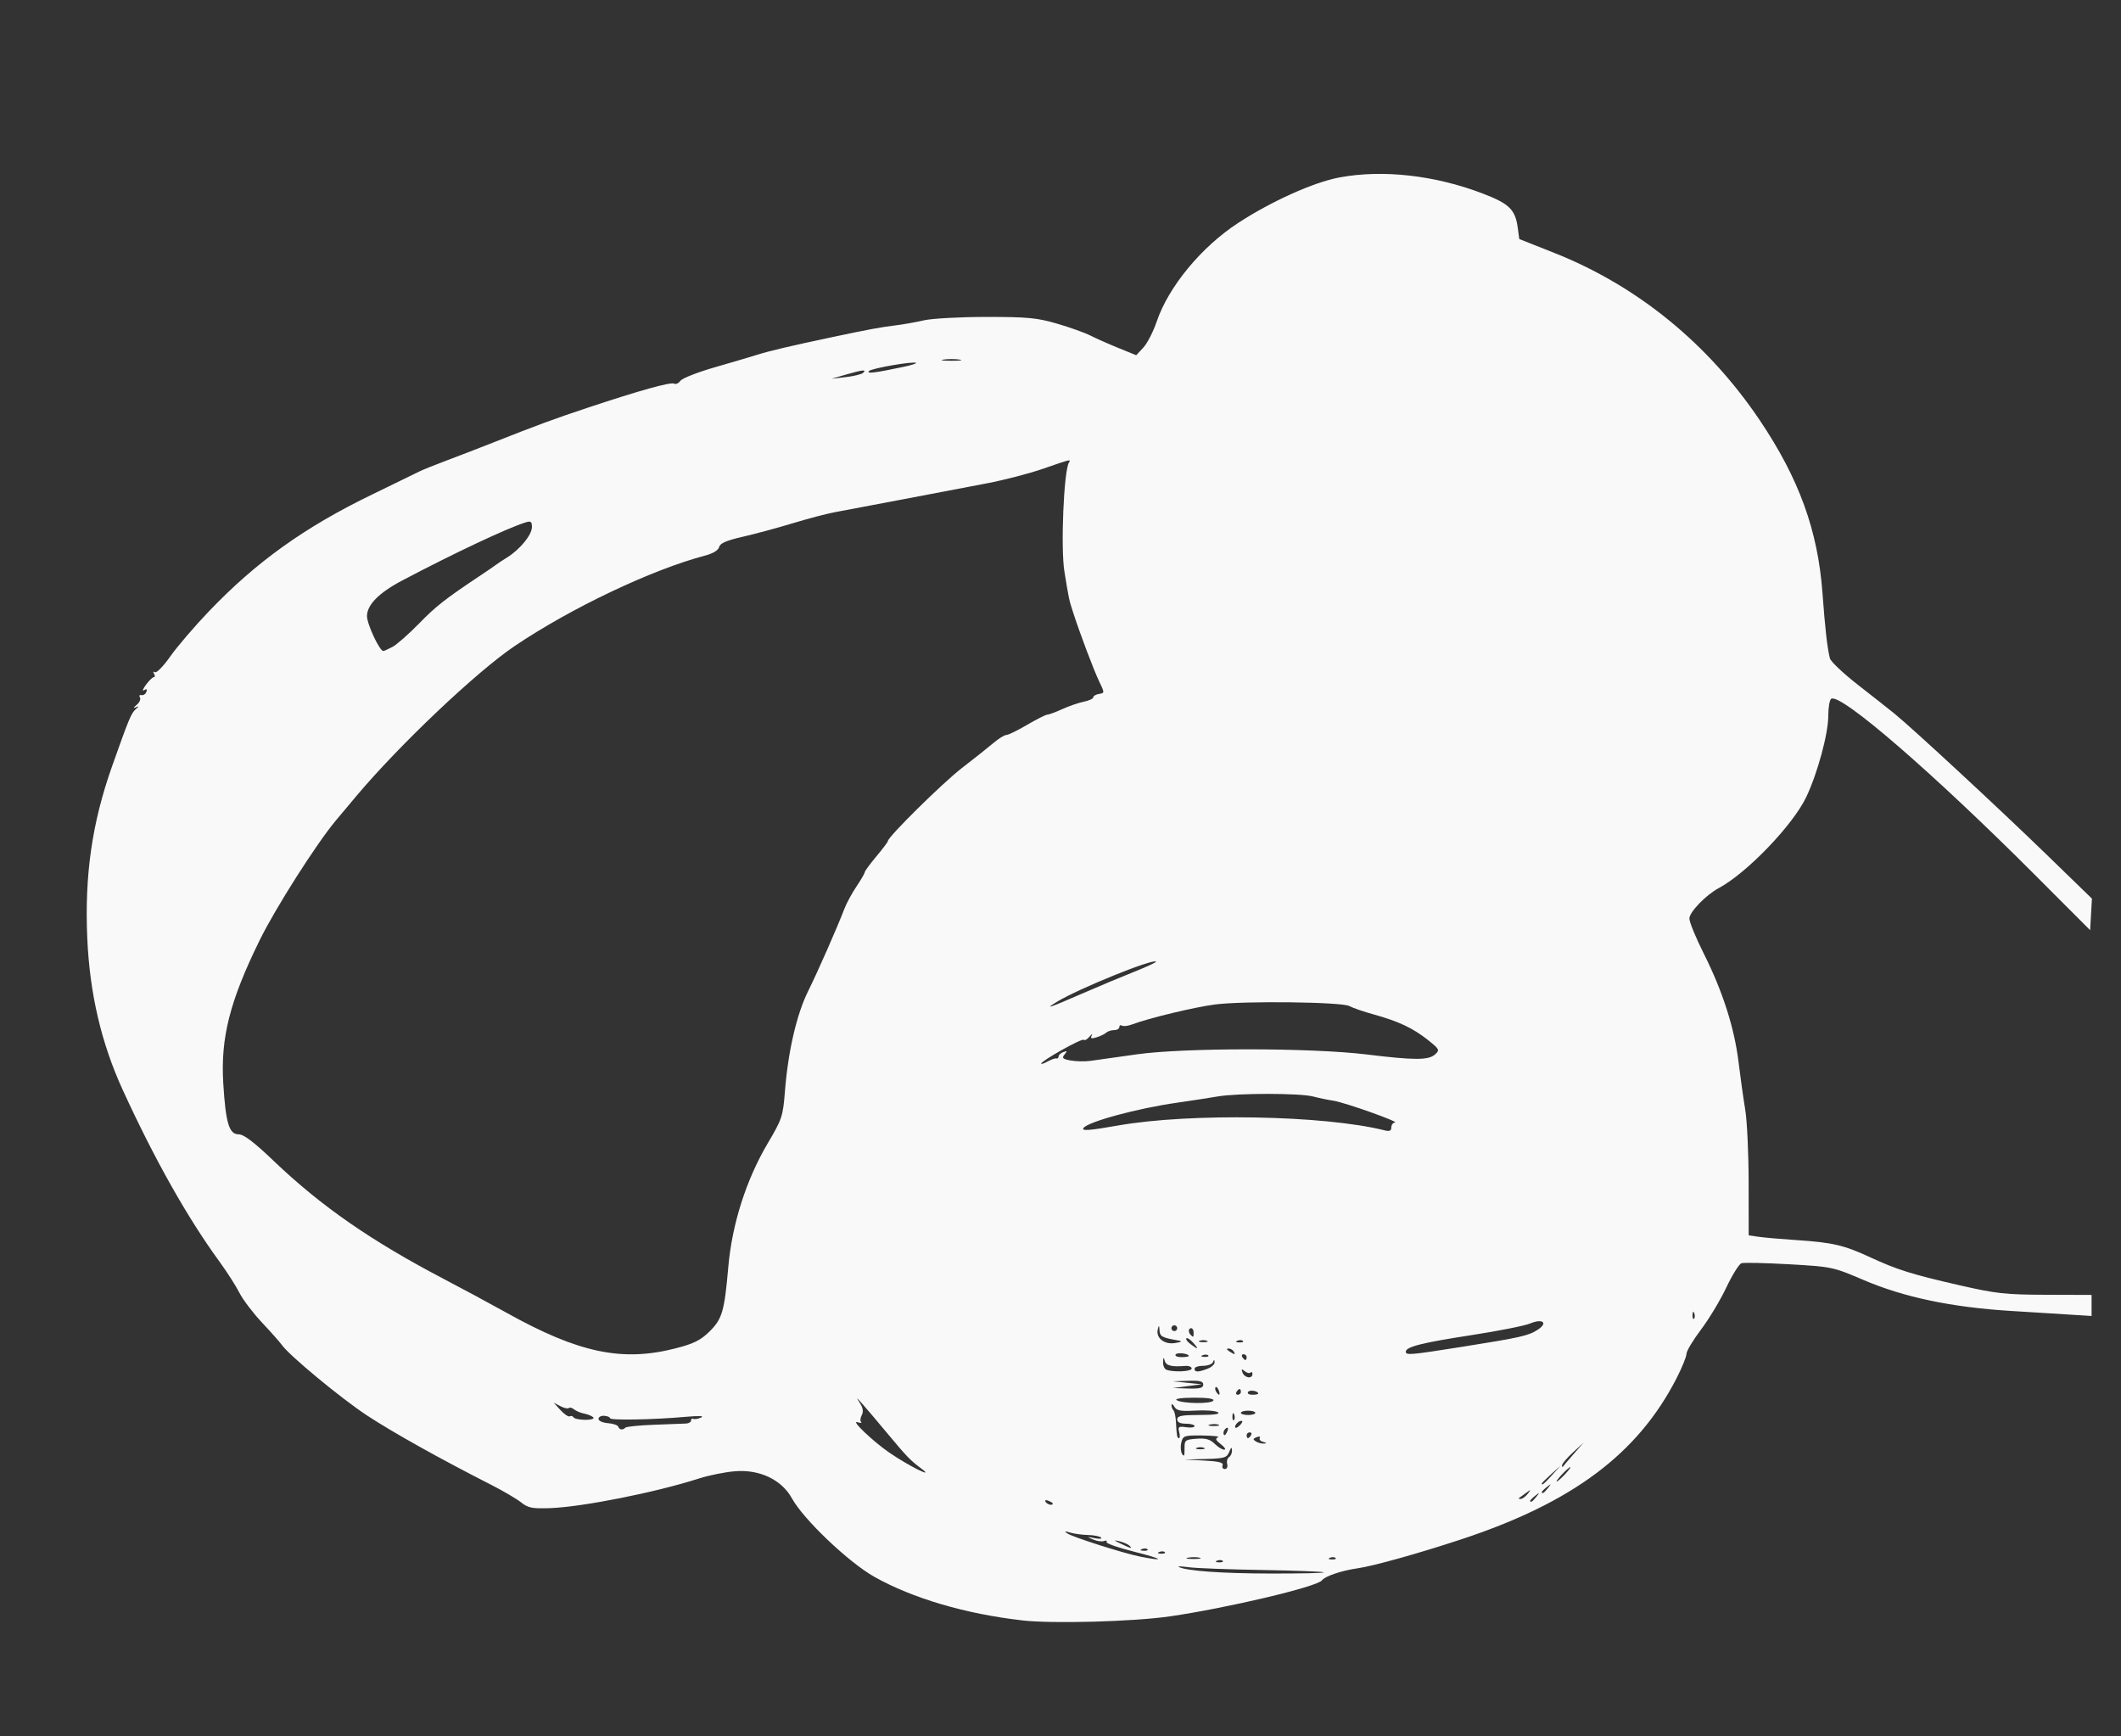 <?xml version="1.0" encoding="UTF-8" standalone="no"?>
<!-- Created with Inkscape (http://www.inkscape.org/) -->

<svg
   xmlns:dc="http://purl.org/dc/elements/1.1/"
   xmlns:cc="http://creativecommons.org/ns#"
   xmlns:rdf="http://www.w3.org/1999/02/22-rdf-syntax-ns#"
   xmlns:svg="http://www.w3.org/2000/svg"
   xmlns="http://www.w3.org/2000/svg"
   xmlns:sodipodi="http://sodipodi.sourceforge.net/DTD/sodipodi-0.dtd"
   xmlns:inkscape="http://www.inkscape.org/namespaces/inkscape"
   id="svg2"
   version="1.1"
   inkscape:version="0.47 r22583"
   width="733"
   height="600"
   sodipodi:docname="casque.JPG">
  <rect width="100%" height="100%" fill="#333333" stroke="none"/>
  <defs
     id="defs6">
    <inkscape:perspective
       sodipodi:type="inkscape:persp3d"
       inkscape:vp_x="0 : 0.5 : 1"
       inkscape:vp_y="0 : 1000 : 0"
       inkscape:vp_z="1 : 0.5 : 1"
       inkscape:persp3d-origin="0.5 : 0.33333333 : 1"
       id="perspective10" />
  </defs>
  <sodipodi:namedview
     pagecolor="#ffffff"
     bordercolor="#666666"
     borderopacity="1"
     objecttolerance="10"
     gridtolerance="10"
     guidetolerance="10"
     inkscape:pageopacity="0"
     inkscape:pageshadow="2"
     inkscape:window-width="1920"
     inkscape:window-height="1006"
     id="namedview4"
     showgrid="false"
     inkscape:zoom="0.39333333"
     inkscape:cx="31.365214"
     inkscape:cy="50.102703"
     inkscape:window-x="0"
     inkscape:window-y="25"
     inkscape:window-maximized="1"
     inkscape:current-layer="svg2" />
  <path
     style="fill:#f9f9f9"
     d="m 353.331,559.939 c -19.614,-2.227 -37.945,-7.621 -51.158,-15.053 -8.88,-4.995 -24.537,-19.895 -28.48,-27.103 -3.515,-6.425 -11.121,-10.064 -19.624,-9.388 -3.444,0.274 -9.069,1.402 -12.5,2.507 -14.837,4.78 -40.275,9.843 -51.457,10.242 -6.193,0.221 -7.615,-0.059 -10,-1.967 -1.529,-1.224 -6.155,-3.942 -10.28,-6.042 -17.772,-9.045 -34.157,-18.197 -43,-24.019 -9.023,-5.941 -26.834,-20.687 -29.429,-24.364 -0.665,-0.943 -3.754,-4.424 -6.863,-7.736 -3.109,-3.312 -6.62,-7.94 -7.803,-10.285 -1.182,-2.345 -4.283,-7.189 -6.889,-10.764 -11.094,-15.215 -22.402,-35.28 -33.399,-59.26 -7.47,-16.29 -11.475,-33.463 -12.299,-52.74 -0.924,-21.631 1.675,-39.63 8.518,-59 5.737,-16.239 6.672,-18.507 8.163,-19.824 1.333,-1.177 1.333,-1.252 0,-0.676 -0.861,0.372 -0.712,0.006 0.35,-0.859 1.018,-0.829 1.547,-1.999 1.176,-2.599 -0.371,-0.6 -0.135,-0.968 0.525,-0.817 0.66,0.151 1.426,-0.35 1.704,-1.114 0.341,-0.939 0.084,-1.129 -0.796,-0.585 -0.715,0.442 -0.436,-0.381 0.62,-1.829 1.056,-1.448 2.285,-2.647 2.73,-2.665 0.445,-0.017 0.488,-0.551 0.096,-1.186 -0.41,-0.663 -0.277,-0.885 0.311,-0.521 0.564,0.348 2.946,-2.106 5.295,-5.454 2.349,-3.348 8.336,-10.341 13.306,-15.539 16.421,-17.177 33.132,-29.137 56.544,-40.469 8.052,-3.897 15.431,-7.492 16.397,-7.987 0.967,-0.496 5.242,-2.21 9.5,-3.811 4.258,-1.6 11.342,-4.333 15.742,-6.073 15.587,-6.163 21.135,-8.206 33,-12.15 17.778,-5.91 28.579,-8.909 29.667,-8.237 0.531,0.328 1.498,-0.118 2.149,-0.992 0.651,-0.874 5.908,-2.947 11.683,-4.608 5.775,-1.66 12.525,-3.654 15,-4.429 4.271,-1.339 11.413,-3.015 26,-6.102 12.22,-2.587 16.502,-3.381 21.472,-3.985 2.735,-0.332 7.235,-1.129 10,-1.77 2.765,-0.641 12.453,-1.169 21.528,-1.173 14.347,-0.006 17.544,0.297 24.5,2.326 4.4,1.283 9.575,3.133 11.5,4.109 1.925,0.977 6.276,2.907 9.668,4.288 l 6.168,2.512 2.459,-2.64 c 1.352,-1.452 3.43,-5.501 4.618,-8.998 4.095,-12.058 15.444,-25.793 28.164,-34.083 11.501,-7.496 26.05,-14.039 34.923,-15.705 15.024,-2.821 33.224,-0.763 49.807,5.632 9.001,3.471 11.046,5.498 11.889,11.787 l 0.516,3.85 12.099,4.795 c 28.665,11.361 53.185,31.329 71.017,57.832 13.552,20.143 20.069,38.077 21.663,59.615 0.929,12.552 1.637,18.803 2.565,22.635 0.266,1.1 4.638,5.236 9.713,9.191 5.076,3.955 10.784,8.455 12.684,10 6.271,5.098 36.271,32.895 52.355,48.51 l 15.81,15.349 -0.31,5.453 -0.31,5.453 -19,-19.025 c -35.293,-35.338 -67.228,-62.954 -70.478,-60.946 -0.562,0.347 -1.022,3.03 -1.022,5.961 0,6.099 -3.702,19.757 -7.569,27.924 -4.613,9.742 -20.554,26.343 -30.312,31.565 -4.42,2.365 -10.119,8.277 -10.119,10.495 0,1.209 2.244,6.669 4.986,12.134 6.503,12.956 10.575,25.654 12.004,37.435 0.634,5.225 1.676,12.65 2.316,16.5 0.639,3.85 1.17,15.192 1.178,25.205 l 0.015,18.205 3.5,0.509 c 1.925,0.28 7.775,0.788 13,1.13 12.372,0.809 16.434,1.746 25.225,5.819 9.568,4.433 14.507,5.984 31.275,9.822 12.472,2.855 15.719,3.21 29.75,3.257 l 15.75,0.053 -10e-5,3.635 -2e-4,3.635 -6.25,-0.393 c -3.438,-0.216 -13.293,-0.831 -21.901,-1.367 -20.341,-1.267 -36.771,-4.73 -50.682,-10.684 -10.499,-4.494 -10.904,-4.579 -25.667,-5.421 -8.25,-0.47 -15.675,-0.632 -16.5,-0.36 -0.825,0.272 -3.185,4.059 -5.245,8.416 -2.06,4.357 -5.997,10.897 -8.75,14.533 -2.753,3.637 -5.005,7.398 -5.005,8.357 0,0.96 -1.534,4.74 -3.409,8.401 -13.397,26.16 -35.985,43.045 -74.591,55.759 -14.654,4.826 -30.208,9.172 -35.562,9.936 -5.653,0.807 -11.357,2.728 -12.439,4.189 -1.63,2.201 -32.674,9.551 -52.499,12.43 -12.606,1.831 -40.493,2.6 -51,1.407 z m 104.197,-16.609 c -0.253,-0.253 -9.85,-0.615 -21.328,-0.804 -11.478,-0.19 -22.894,-0.621 -25.369,-0.959 -2.475,-0.338 -4.04,-0.382 -3.477,-0.1 2.757,1.386 14.778,2.249 31.806,2.284 10.356,0.021 18.622,-0.168 18.369,-0.421 z m -34.968,-3.968 c -0.332,-0.332 -1.195,-0.368 -1.917,-0.079 -0.798,0.319 -0.561,0.556 0.604,0.604 1.054,0.043 1.645,-0.193 1.312,-0.525 z m -30.454,-3.119 c -5.623,-1.402 -9.988,-2.933 -9.698,-3.402 0.29,-0.469 -0.089,-0.616 -0.841,-0.327 -0.752,0.289 -2.463,0.048 -3.802,-0.534 -2.276,-0.99 -2.24,-1.02 0.563,-0.455 1.649,0.332 2.636,0.242 2.193,-0.201 -0.443,-0.443 -2.467,-0.845 -4.498,-0.893 -2.031,-0.048 -4.818,-0.427 -6.193,-0.841 -1.872,-0.565 -2.123,-0.493 -1,0.284 1.856,1.285 19.516,6.903 25.267,8.038 8.965,1.769 7.766,0.764 -1.991,-1.669 z m 22.486,2.036 c -0.956,-0.25 -2.756,-0.259 -4,-0.02 -1.244,0.239 -0.462,0.444 1.738,0.455 2.2,0.011 3.218,-0.185 2.262,-0.435 z m 46.968,0.083 c -0.332,-0.332 -1.195,-0.368 -1.917,-0.079 -0.798,0.319 -0.561,0.556 0.604,0.604 1.054,0.043 1.645,-0.193 1.312,-0.525 z m -59,-2 c -0.332,-0.332 -1.195,-0.368 -1.917,-0.079 -0.798,0.319 -0.561,0.556 0.604,0.604 1.054,0.043 1.645,-0.193 1.312,-0.525 z m -6,-1 c -0.332,-0.332 -1.195,-0.368 -1.917,-0.079 -0.798,0.319 -0.561,0.556 0.604,0.604 1.054,0.043 1.645,-0.193 1.312,-0.525 z m -6.279,-1.283 c -0.522,-0.488 -2.075,-1.159 -3.45,-1.49 -2.094,-0.505 -2.012,-0.368 0.5,0.843 3.534,1.702 4.246,1.859 2.95,0.648 z m -26.45,-14.505 c 0,-0.216 -0.698,-0.661 -1.552,-0.989 -0.89,-0.341 -1.291,-0.174 -0.941,0.393 0.587,0.95 2.493,1.405 2.493,0.596 z m 167.128,-2.357 c 1.244,-1.586 1.208,-1.621 -0.378,-0.378 -0.963,0.755 -1.75,1.542 -1.75,1.75 0,0.823 0.821,0.293 2.128,-1.372 z m -3,-1 c 1.27,-1.619 1.222,-1.64 -0.628,-0.283 -1.1,0.807 -2.188,1.594 -2.417,1.75 -0.229,0.156 0.053,0.283 0.628,0.283 0.574,0 1.662,-0.787 2.417,-1.75 z m 7,-2 c 1.244,-1.586 1.208,-1.621 -0.378,-0.378 -0.963,0.755 -1.75,1.542 -1.75,1.75 0,0.823 0.821,0.293 2.128,-1.372 z m 1.435,-4.5 2.937,-3.25 -3.25,2.937 c -1.788,1.615 -3.25,3.078 -3.25,3.25 0,0.773 0.825,0.092 3.563,-2.937 z m 4.437,-0.25 c 1.292,-1.375 2.124,-2.5 1.849,-2.5 -0.275,0 -1.557,1.125 -2.849,2.5 -1.292,1.375 -2.124,2.5 -1.849,2.5 0.275,0 1.557,-1.125 2.849,-2.5 z m -222.5,-2.051 c -3.702,-2.753 -4.977,-4.073 -11.5,-11.907 -3.575,-4.294 -7.551,-8.985 -8.835,-10.424 -2.124,-2.381 -2.196,-2.401 -0.798,-0.213 1.046,1.637 1.244,2.952 0.62,4.119 -0.504,0.943 -0.609,2.022 -0.233,2.398 0.376,0.376 -0.202,0.4 -1.285,0.053 -2.384,-0.765 5.338,6.595 11.03,10.512 6.703,4.613 16.201,9.33 11,5.463 z m 105.776,-1.503 c -0.247,-0.946 0.039,-2.023 0.637,-2.392 0.598,-0.37 1.059,-1.433 1.024,-2.363 -0.046,-1.225 -0.313,-1.071 -0.968,0.559 -0.81,2.016 -1.662,2.27 -8.187,2.446 l -7.282,0.196 6.839,0.352 c 5.059,0.26 6.71,0.686 6.345,1.637 -0.271,0.707 0.077,1.286 0.774,1.286 0.706,0 1.068,-0.761 0.818,-1.72 z m 119.724,-3.457 3.5,-3.989 -3.75,3.446 c -2.062,1.895 -3.75,3.883 -3.75,4.417 0,0.534 0.113,0.778 0.25,0.543 0.138,-0.235 1.825,-2.223 3.75,-4.417 z m -134.461,-2.239 c -0.036,-2.522 0.308,-2.775 4.156,-3.055 3.174,-0.231 4.695,0.195 6.25,1.75 1.13,1.13 2.617,2.045 3.305,2.033 0.688,-0.012 0.17,-0.852 -1.149,-1.867 -1.809,-1.391 -2.055,-1.981 -1,-2.399 0.77,-0.305 -1.63,-0.59 -5.332,-0.633 -6.333,-0.074 -6.767,0.065 -7.344,2.364 -0.508,2.025 0.005,4.557 0.924,4.557 0.127,0 0.213,-1.238 0.191,-2.75 z m 6.711,0.088 c -0.688,-0.277 -1.812,-0.277 -2.5,0 -0.688,0.277 -0.125,0.504 1.25,0.504 1.375,0 1.938,-0.227 1.25,-0.504 z m 20.488,-2.029 c -0.969,-0.253 -1.508,-0.87 -1.198,-1.373 0.31,-0.502 -0.172,-0.63 -1.072,-0.285 -1.309,0.502 -1.369,0.797 -0.302,1.473 0.734,0.465 2.009,0.8 2.834,0.745 1.051,-0.071 0.973,-0.238 -0.262,-0.56 z m -29.055,-3.412 c -0.483,-1.846 -0.191,-2.051 2.383,-1.673 1.613,0.237 2.934,0.059 2.934,-0.396 0,-0.455 -1.35,-0.827 -3,-0.827 -2,0 -3,-0.5 -3,-1.5 0,-1.203 1.535,-1.503 7.75,-1.515 5.188,-0.01 7.262,-0.324 6.275,-0.948 -0.811,-0.513 -4.298,-0.769 -7.747,-0.568 -5.056,0.294 -6.46,0.042 -7.244,-1.302 -0.535,-0.917 -0.986,-1.179 -1.003,-0.583 -0.017,0.596 0.281,1.394 0.661,1.775 0.38,0.38 0.769,2.143 0.864,3.917 0.268,5.013 0.4,5.725 1.062,5.725 0.339,0 0.369,-0.947 0.067,-2.104 z m 24.817,1.104 c 0.34,-0.55 0.141,-1 -0.441,-1 -0.582,0 -1.059,0.45 -1.059,1 0,0.55 0.198,1 0.441,1 0.243,0 0.719,-0.45 1.059,-1 z m -8.118,-1.552 c 0.341,-0.89 0.174,-1.291 -0.393,-0.941 -0.544,0.336 -0.989,1.034 -0.989,1.552 0,1.438 0.717,1.121 1.382,-0.611 z m -208.072,-1.091 c 0.354,-0.354 4.816,-0.8 9.917,-0.991 5.1,-0.191 10.061,-0.38 11.024,-0.419 0.963,-0.039 1.75,-0.52 1.75,-1.068 0,-0.548 0.338,-0.802 0.75,-0.563 0.412,0.239 1.65,0.032 2.75,-0.458 1.24,-0.553 -0.849,-0.637 -5.5,-0.22 -10.967,0.984 -26,1.254 -26,0.468 0,-0.374 -0.9,-0.748 -2,-0.831 -1.1,-0.083 -2,0.401 -2,1.074 0,0.674 1.462,1.335 3.25,1.47 1.788,0.134 3.4,0.68 3.583,1.213 0.383,1.112 1.538,1.263 2.476,0.325 z m 213.156,-2.207 c -0.563,-0.593 -2.466,0.91 -2.466,1.949 0,0.539 0.63,0.4 1.399,-0.309 0.77,-0.709 1.249,-1.447 1.067,-1.64 z m -8.197,1.194 c -0.677,-0.274 -2.027,-0.291 -3,-0.037 -0.973,0.254 -0.419,0.478 1.231,0.498 1.65,0.02 2.446,-0.187 1.769,-0.461 z m -216.059,-2.534 c -0.471,-0.471 -1.882,-1.054 -3.135,-1.296 -1.253,-0.241 -2.837,-0.902 -3.519,-1.468 -0.682,-0.566 -1.498,-0.772 -1.812,-0.457 -0.315,0.315 -1.623,0.025 -2.908,-0.644 l -2.336,-1.217 2.395,2.605 c 1.317,1.433 2.749,2.386 3.181,2.119 0.432,-0.267 1.022,-0.103 1.311,0.364 0.289,0.467 2.135,0.85 4.102,0.85 1.986,0 3.196,-0.381 2.721,-0.857 z m 221.473,-0.997 c -0.319,-0.798 -0.556,-0.561 -0.604,0.604 -0.043,1.054 0.193,1.645 0.525,1.312 0.332,-0.332 0.368,-1.195 0.079,-1.917 z m 7.317,-0.562 c 0,-0.412 -1.125,-0.75 -2.5,-0.75 -1.375,0 -2.5,0.338 -2.5,0.75 0,0.412 1.125,0.75 2.5,0.75 1.375,0 2.5,-0.338 2.5,-0.75 z m -14.514,-4.227 c 0.409,-0.662 -1.945,-1.018 -6.677,-1.008 -4.282,0.009 -6.765,0.36 -5.996,0.848 1.932,1.225 11.937,1.352 12.673,0.16 z m 1.859,-3.566 c -0.326,-0.849 -0.807,-1.329 -1.069,-1.067 -0.262,0.262 -0.18,0.957 0.183,1.543 0.986,1.595 1.562,1.286 0.886,-0.477 z m 7.655,0.543 c 0,-0.55 -0.198,-1 -0.441,-1 -0.243,0 -0.719,0.45 -1.059,1 -0.34,0.55 -0.141,1 0.441,1 0.582,0 1.059,-0.45 1.059,-1 z m 6,0.607 c 0,-0.949 -2.993,-1.427 -3.527,-0.563 -0.325,0.526 0.336,0.956 1.468,0.956 1.132,0 2.059,-0.177 2.059,-0.393 z m -19,-3.107 c 0,-1.166 -1.17,-1.46 -5.25,-1.32 l -5.25,0.18 5,0.51 5,0.51 -5,0.653 -5,0.653 5.25,0.157 c 4.07,0.122 5.25,-0.18 5.25,-1.343 z m 17,-3.667 c 0,-0.642 -0.296,-0.871 -0.658,-0.509 -0.362,0.362 -1.272,0.148 -2.023,-0.475 -1.079,-0.895 -1.233,-0.789 -0.735,0.509 0.717,1.869 3.416,2.244 3.416,0.475 z m -21,-1.905 c 0,-0.589 -1.012,-0.99 -2.25,-0.889 -4.722,0.382 -6.619,-0.098 -7.061,-1.789 -0.357,-1.366 -0.483,-1.274 -0.573,0.417 -0.064,1.192 0.447,2.394 1.134,2.671 2.373,0.958 8.75,0.659 8.75,-0.409 z m 5.435,0.096 c 1.411,-0.536 2.53,-1.549 2.486,-2.25 -0.062,-1.003 -0.187,-1.008 -0.583,-0.025 -0.277,0.688 -1.817,1.25 -3.421,1.25 -1.604,0 -2.917,0.45 -2.917,1 0,1.258 1.175,1.264 4.435,0.025 z m 13.565,-4.025 c 0,-0.55 -0.477,-1 -1.059,-1 -0.582,0 -0.781,0.45 -0.441,1 0.34,0.55 0.816,1 1.059,1 0.243,0 0.441,-0.45 0.441,-1 z m -20,-0.383 c 0,-0.888 -4.046,-1.352 -4.558,-0.523 -0.308,0.498 0.592,0.906 1.999,0.906 1.407,0 2.559,-0.173 2.559,-0.383 z m 6.729,-0.221 c -0.332,-0.332 -1.195,-0.368 -1.917,-0.079 -0.798,0.319 -0.561,0.556 0.604,0.604 1.054,0.043 1.645,-0.193 1.312,-0.525 z m -184.164,-2.412 c 6.277,-1.605 8.66,-2.774 11.689,-5.731 4.5,-4.394 5.262,-6.982 6.608,-22.418 1.29,-14.798 6.175,-30.114 13.626,-42.724 4.961,-8.396 5.272,-9.334 5.947,-17.961 1.076,-13.755 4.047,-26.615 7.986,-34.568 3.436,-6.938 9.914,-21.642 12.59,-28.582 0.742,-1.925 2.619,-5.381 4.17,-7.68 1.551,-2.299 2.82,-4.487 2.82,-4.861 0,-0.375 1.8,-2.831 4,-5.459 2.2,-2.628 4,-5.017 4,-5.309 0,-1.449 18.938,-20.138 25.635,-25.298 4.206,-3.241 9.106,-7.13 10.888,-8.643 1.782,-1.512 3.781,-2.75 4.441,-2.75 0.66,0 3.887,-1.575 7.172,-3.5 3.285,-1.925 6.403,-3.5 6.929,-3.5 0.527,0 2.865,-0.866 5.196,-1.924 2.332,-1.058 5.702,-2.219 7.489,-2.579 1.788,-0.36 3.25,-1.038 3.25,-1.506 0,-0.468 0.89,-0.995 1.978,-1.171 1.961,-0.317 1.962,-0.354 0.056,-4.32 -1.914,-3.983 -6.596,-16.385 -9.061,-24 -1.364,-4.215 -1.427,-4.511 -2.962,-14 -1.324,-8.187 -0.214,-34.747 1.573,-37.639 0.747,-1.208 0.712,-1.2 -8.945,2.146 -4.774,1.654 -13.508,3.922 -19.41,5.041 -5.902,1.118 -19.056,3.624 -29.231,5.569 -10.175,1.944 -20.689,3.932 -23.364,4.417 -2.675,0.485 -9.2,2.2 -14.5,3.811 -5.3,1.611 -13.086,3.713 -17.303,4.672 -5.626,1.279 -7.793,2.223 -8.138,3.545 -0.294,1.125 -2.11,2.233 -4.833,2.95 -18.416,4.848 -46.359,18.119 -65.862,31.28 -13.154,8.876 -39.829,34.151 -54.654,51.784 -2.116,2.516 -5.323,6.341 -7.128,8.5 -6.759,8.084 -20.881,30.285 -26.339,41.406 -10.286,20.958 -13.508,33.62 -12.556,49.35 0.83,13.712 2.013,17.669 5.286,17.669 1.807,0 5.242,2.604 12.203,9.25 16.393,15.652 33.683,27.636 58.894,40.823 6.487,3.393 16.177,8.612 21.533,11.598 24.856,13.857 39.883,17.029 58.326,12.312 z m 192.935,1.017 c -0.34,-0.55 -1.154,-0.993 -1.809,-0.985 -0.716,0.009 -0.592,0.402 0.309,0.985 1.921,1.242 2.267,1.242 1.5,0 z m 78.87,-1.555 c 20.262,-3.209 23.061,-3.842 26.257,-5.936 3.651,-2.393 1.674,-3.949 -2.7,-2.126 -1.885,0.786 -11.077,2.605 -20.427,4.043 -16.901,2.599 -22.5,4.016 -22.5,5.696 0,1.279 1.567,1.144 19.37,-1.676 z m -92.875,-1.451 c -0.999,-1.103 -2.048,-1.774 -2.332,-1.49 -0.284,0.284 0.351,1.173 1.411,1.974 2.704,2.046 3.048,1.865 0.921,-0.485 z m -4.994,-0.726 c -5.792,-1.002 -6.504,-1.383 -6.616,-3.537 -0.094,-1.805 -0.206,-1.882 -0.588,-0.407 -0.774,2.994 2.212,5.408 5.952,4.81 2.215,-0.354 2.614,-0.63 1.252,-0.866 z m 9.75,0.07 c -0.688,-0.277 -1.812,-0.277 -2.5,0 -0.688,0.277 -0.125,0.504 1.25,0.504 1.375,0 1.938,-0.227 1.25,-0.504 z m 12.479,0.058 c -0.332,-0.332 -1.195,-0.368 -1.917,-0.079 -0.798,0.319 -0.561,0.556 0.604,0.604 1.054,0.043 1.645,-0.193 1.312,-0.525 z m -17.062,-2.896 c 0,-0.825 -0.375,-1.5 -0.833,-1.5 -0.999,0 -1.099,1.401 -0.167,2.333 0.927,0.927 1,0.866 1,-0.833 z m -5.667,-1.5 c 0,-0.55 -0.45,-1 -1,-1 -0.55,0 -1,0.45 -1,1 0,0.55 0.45,1 1,1 0.55,0 1,-0.45 1,-1 z m 178.683,-5.188 c -0.319,-0.798 -0.556,-0.561 -0.604,0.604 -0.043,1.054 0.193,1.645 0.525,1.312 0.332,-0.332 0.368,-1.195 0.079,-1.917 z M 386.331,388.932 c 25.009,-4.401 71.35,-3.56 92.2,1.673 1.686,0.423 2.3,0.148 2.3,-1.031 0,-0.885 0.562,-1.632 1.25,-1.661 2.012,-0.084 -17.399,-6.986 -21.247,-7.555 -1.927,-0.285 -5.078,-0.937 -7.003,-1.45 -4.532,-1.206 -26.096,-1.213 -33.083,-0.01 -2.979,0.513 -9.242,1.476 -13.917,2.141 -13.881,1.973 -31.091,6.647 -32.425,8.806 -0.634,1.025 2.099,0.816 11.925,-0.913 z m -21.25,-23.179 c 0.412,0.117 0.75,-0.189 0.75,-0.681 0,-0.491 0.739,-1.176 1.641,-1.523 1.346,-0.517 1.423,-0.367 0.427,0.834 -1.016,1.224 -0.67,1.564 2.109,2.075 1.828,0.336 4.898,0.396 6.823,0.134 1.925,-0.263 9.125,-1.276 16,-2.252 16.406,-2.329 60.26,-2.307 79.494,0.04 16.535,2.018 21.375,2.014 23.62,-0.018 1.674,-1.515 1.54,-1.788 -2.421,-4.951 -5.134,-4.099 -10.186,-6.488 -18.693,-8.838 -3.575,-0.988 -7.4,-2.301 -8.5,-2.919 -2.548,-1.432 -36.263,-1.838 -46.373,-0.558 -6.946,0.879 -23.063,4.754 -28.727,6.908 -1.413,0.537 -2.981,0.722 -3.485,0.41 -0.504,-0.311 -0.916,-0.089 -0.916,0.493 0,0.582 -0.81,1.059 -1.8,1.059 -0.99,0 -2.228,0.399 -2.75,0.888 -0.522,0.488 -2.019,1.211 -3.325,1.607 -1.82,0.551 -2.212,0.402 -1.676,-0.638 0.385,-0.746 0.059,-0.577 -0.724,0.377 -0.783,0.954 -1.701,1.456 -2.041,1.116 -0.61,-0.61 -14.684,7.278 -14.684,8.229 0,0.27 1.012,-0.071 2.25,-0.757 1.238,-0.686 2.587,-1.152 3,-1.035 z m 8.761,-22.354 c 5.769,-2.511 13.984,-5.953 18.257,-7.648 4.272,-1.695 7.6,-3.251 7.394,-3.457 -1.074,-1.074 -26.631,9.286 -34.162,13.847 -4.569,2.767 -2.931,2.24 8.511,-2.741 z M 135.63,223.541 c 1.485,-0.784 5.625,-4.424 9.2,-8.09 5.905,-6.055 9.014,-8.483 21.5,-16.794 2.2,-1.464 4.45,-3.01 5,-3.434 0.55,-0.425 2.35,-1.614 4,-2.644 4.396,-2.743 8.495,-7.774 8.498,-10.43 0.002,-1.946 -0.358,-2.204 -2.248,-1.611 -6.413,2.012 -24.515,10.54 -42.64,20.089 -7.977,4.202 -12.11,8.393 -12.11,12.28 0,2.766 4.35,12.06 5.645,12.06 0.25,0 1.67,-0.641 3.155,-1.425 z m 162.65,-94.692 c 1.334,-1.24 -0.064,-1.1 -5.95,0.596 l -5,1.441 5,-0.577 c 2.75,-0.317 5.428,-0.974 5.95,-1.46 z m 13.869,-2.059 c 2.65,-0.561 4.66,-1.178 4.466,-1.372 -0.693,-0.693 -15.305,1.811 -16.285,2.791 -1.026,1.026 1.957,0.668 11.819,-1.419 z m 19.431,-2.54 c -1.512,-0.229 -3.987,-0.229 -5.5,0 -1.512,0.229 -0.275,0.417 2.75,0.417 3.025,0 4.263,-0.187 2.75,-0.417 z"
     id="path2818" />
</svg>
